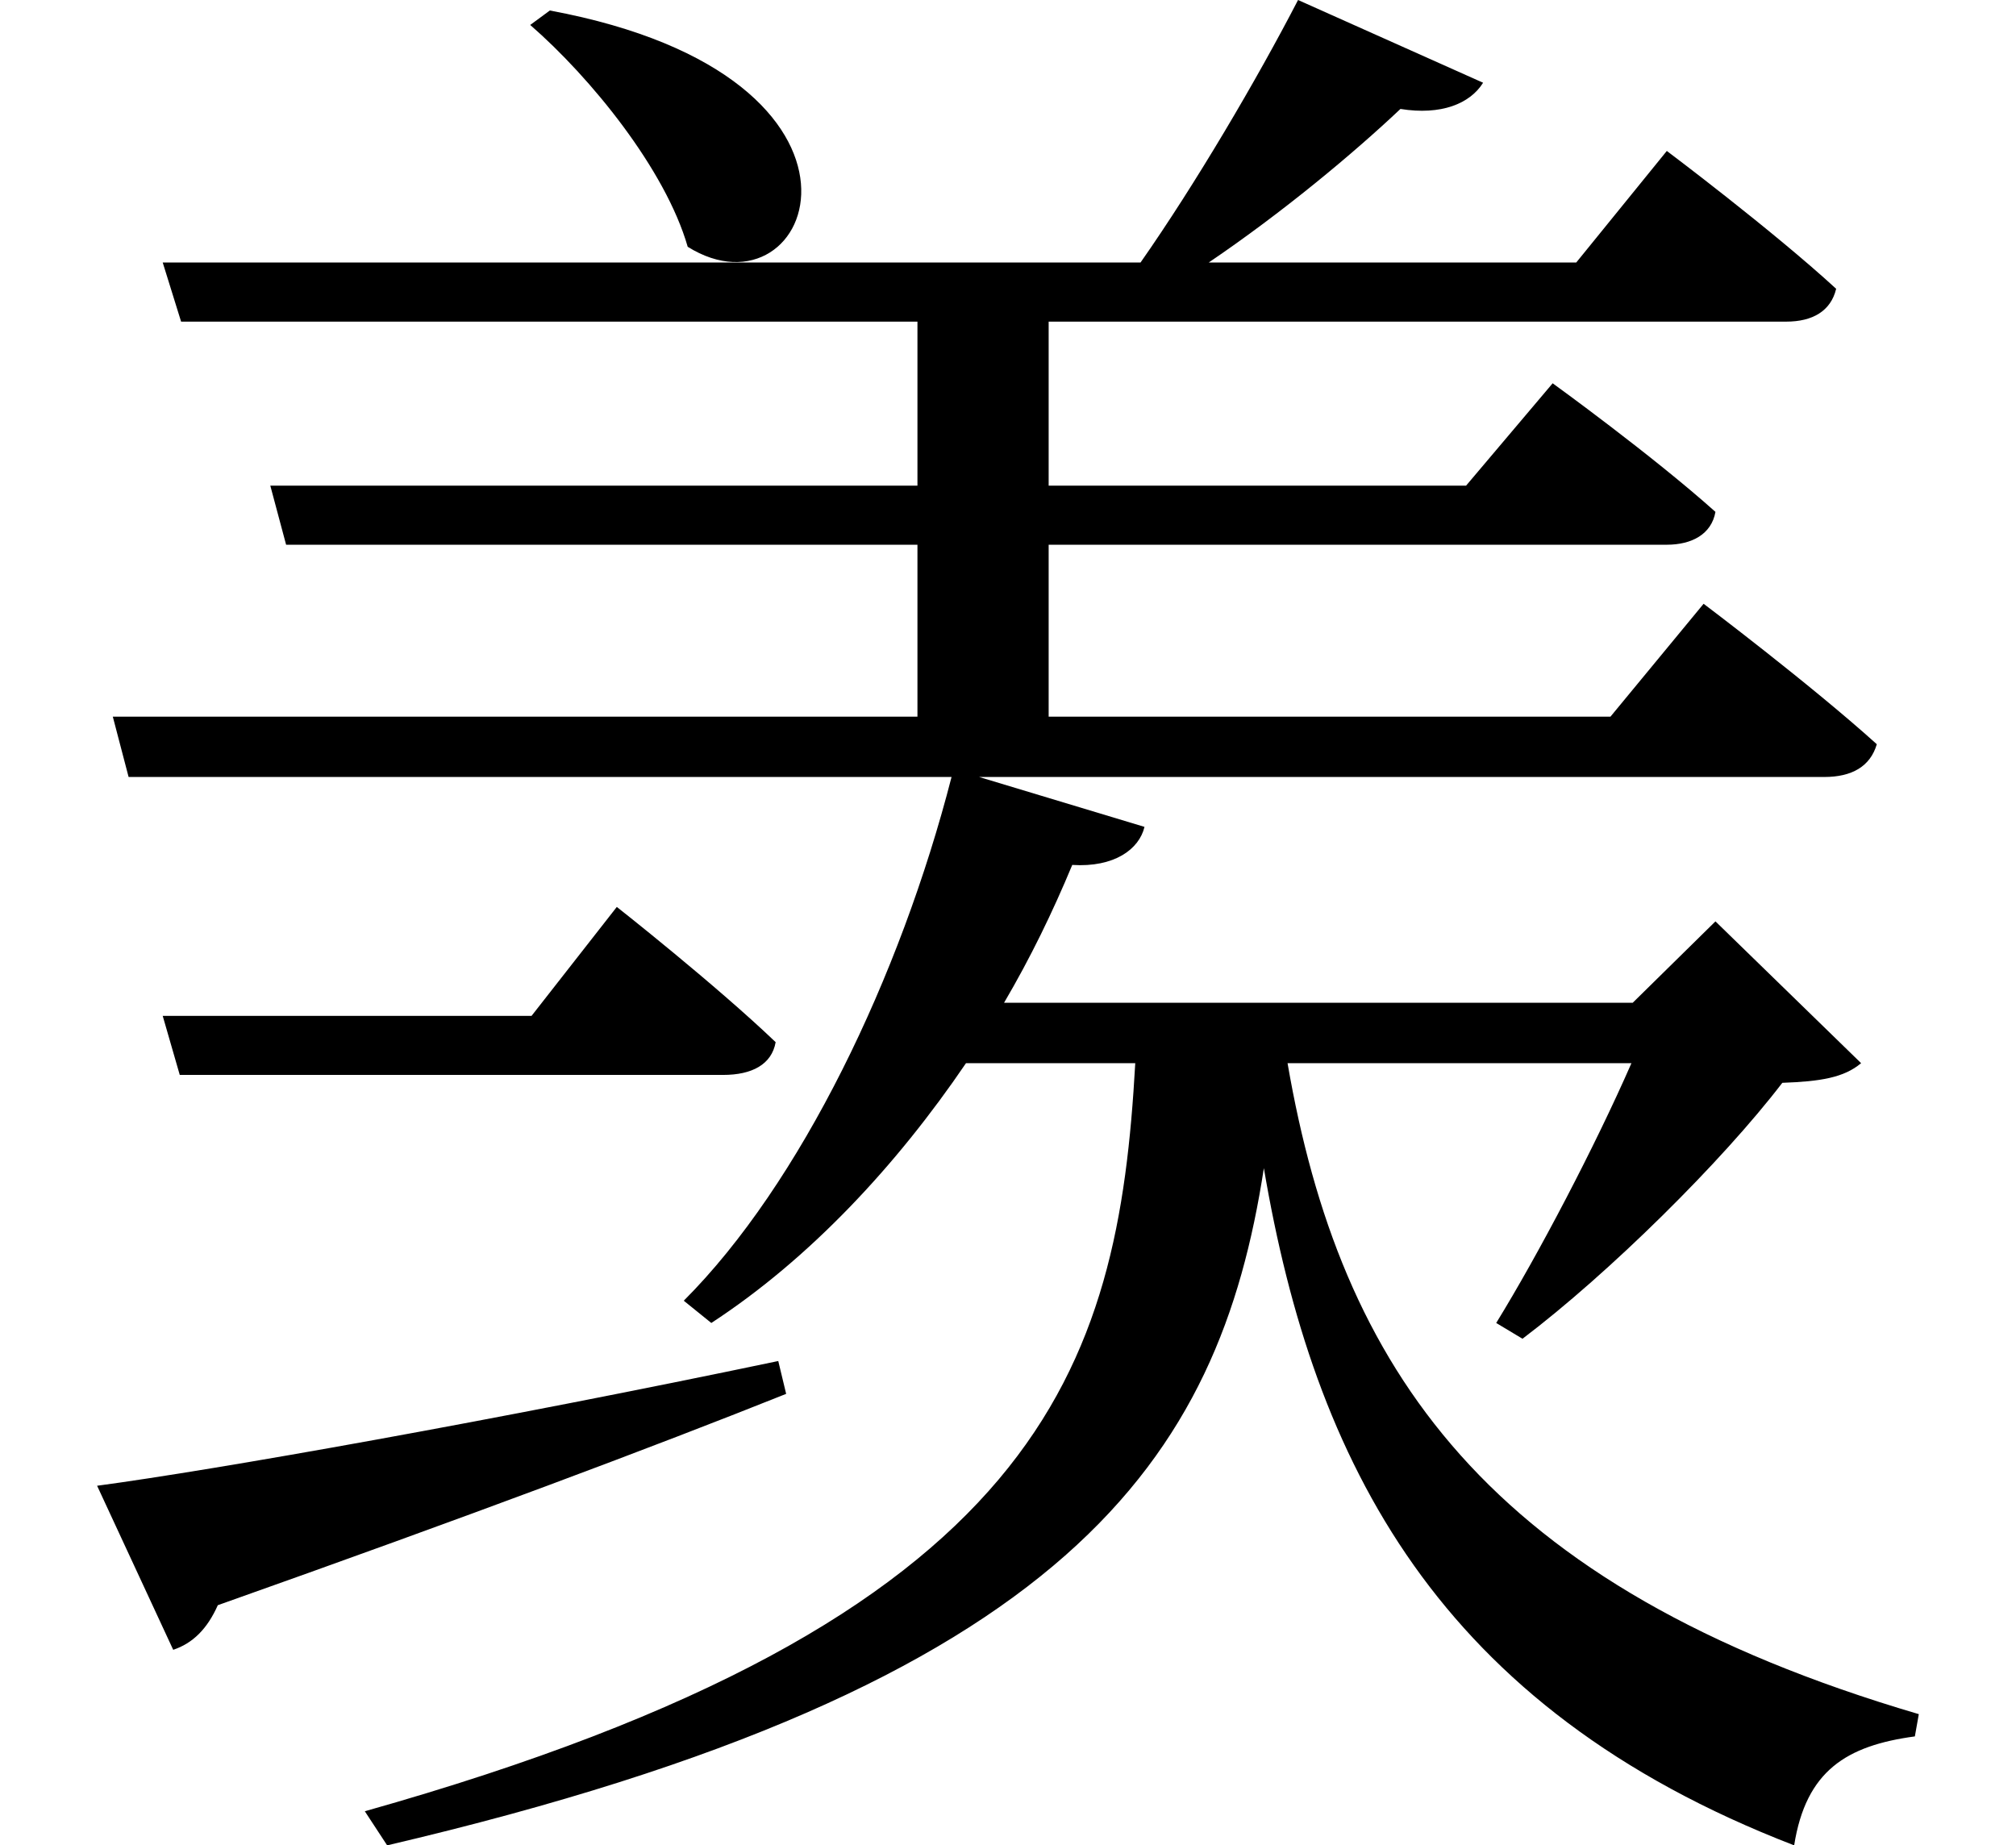<svg height="21.969" viewBox="0 0 24 21.969" width="24" xmlns="http://www.w3.org/2000/svg">
<path d="M2.203,8.047 L2.406,7.344 L8.875,7.344 C9.219,7.344 9.453,7.469 9.5,7.734 C8.781,8.422 7.609,9.344 7.609,9.344 L6.594,8.047 Z M6.812,20.016 L6.578,19.844 C7.297,19.219 8.188,18.125 8.453,17.203 C9.953,16.266 11.094,19.219 6.812,20.016 Z M1.422,2.453 L2.328,0.5 C2.562,0.578 2.734,0.75 2.859,1.031 C5.859,2.094 8.062,2.922 9.625,3.547 L9.531,3.938 C6.172,3.234 2.828,2.641 1.422,2.453 Z M15.719,20.141 C15.234,19.203 14.5,17.953 13.844,17.016 L2.203,17.016 L2.422,16.312 L11.188,16.312 L11.188,14.359 L3.484,14.359 L3.672,13.656 L11.188,13.656 L11.188,11.609 L1.609,11.609 L1.797,10.891 L11.594,10.891 C10.984,8.516 9.797,6.047 8.406,4.656 L8.734,4.391 C9.906,5.156 10.938,6.266 11.766,7.484 L13.781,7.484 C13.578,3.859 12.703,0.859 4.609,-1.422 L4.875,-1.828 C13.016,0.078 14.781,2.781 15.312,6.234 C15.906,2.734 17.375,-0.188 21.625,-1.828 C21.766,-0.938 22.25,-0.641 23.062,-0.531 L23.109,-0.266 C17.953,1.25 16.219,3.859 15.594,7.484 L19.688,7.484 C19.25,6.484 18.578,5.203 18.078,4.391 L18.391,4.203 C19.422,4.984 20.766,6.312 21.484,7.25 C21.938,7.266 22.219,7.312 22.422,7.484 L20.688,9.172 L19.703,8.203 L12.219,8.203 C12.531,8.734 12.797,9.281 13.031,9.844 C13.531,9.812 13.828,10.031 13.891,10.297 L11.922,10.891 L21.984,10.891 C22.312,10.891 22.531,11.016 22.609,11.281 C21.812,12 20.547,12.953 20.547,12.953 L19.438,11.609 L12.75,11.609 L12.75,13.656 L20.109,13.656 C20.406,13.656 20.641,13.781 20.688,14.047 C19.938,14.719 18.75,15.578 18.75,15.578 L17.719,14.359 L12.75,14.359 L12.75,16.312 L21.531,16.312 C21.844,16.312 22.062,16.438 22.125,16.703 C21.359,17.406 20.109,18.344 20.109,18.344 L19.031,17.016 L14.656,17.016 C15.531,17.609 16.375,18.312 16.938,18.844 C17.422,18.766 17.766,18.906 17.922,19.156 Z" transform="translate(-0.266, 20.141) scale(1, -1)"/>
</svg>